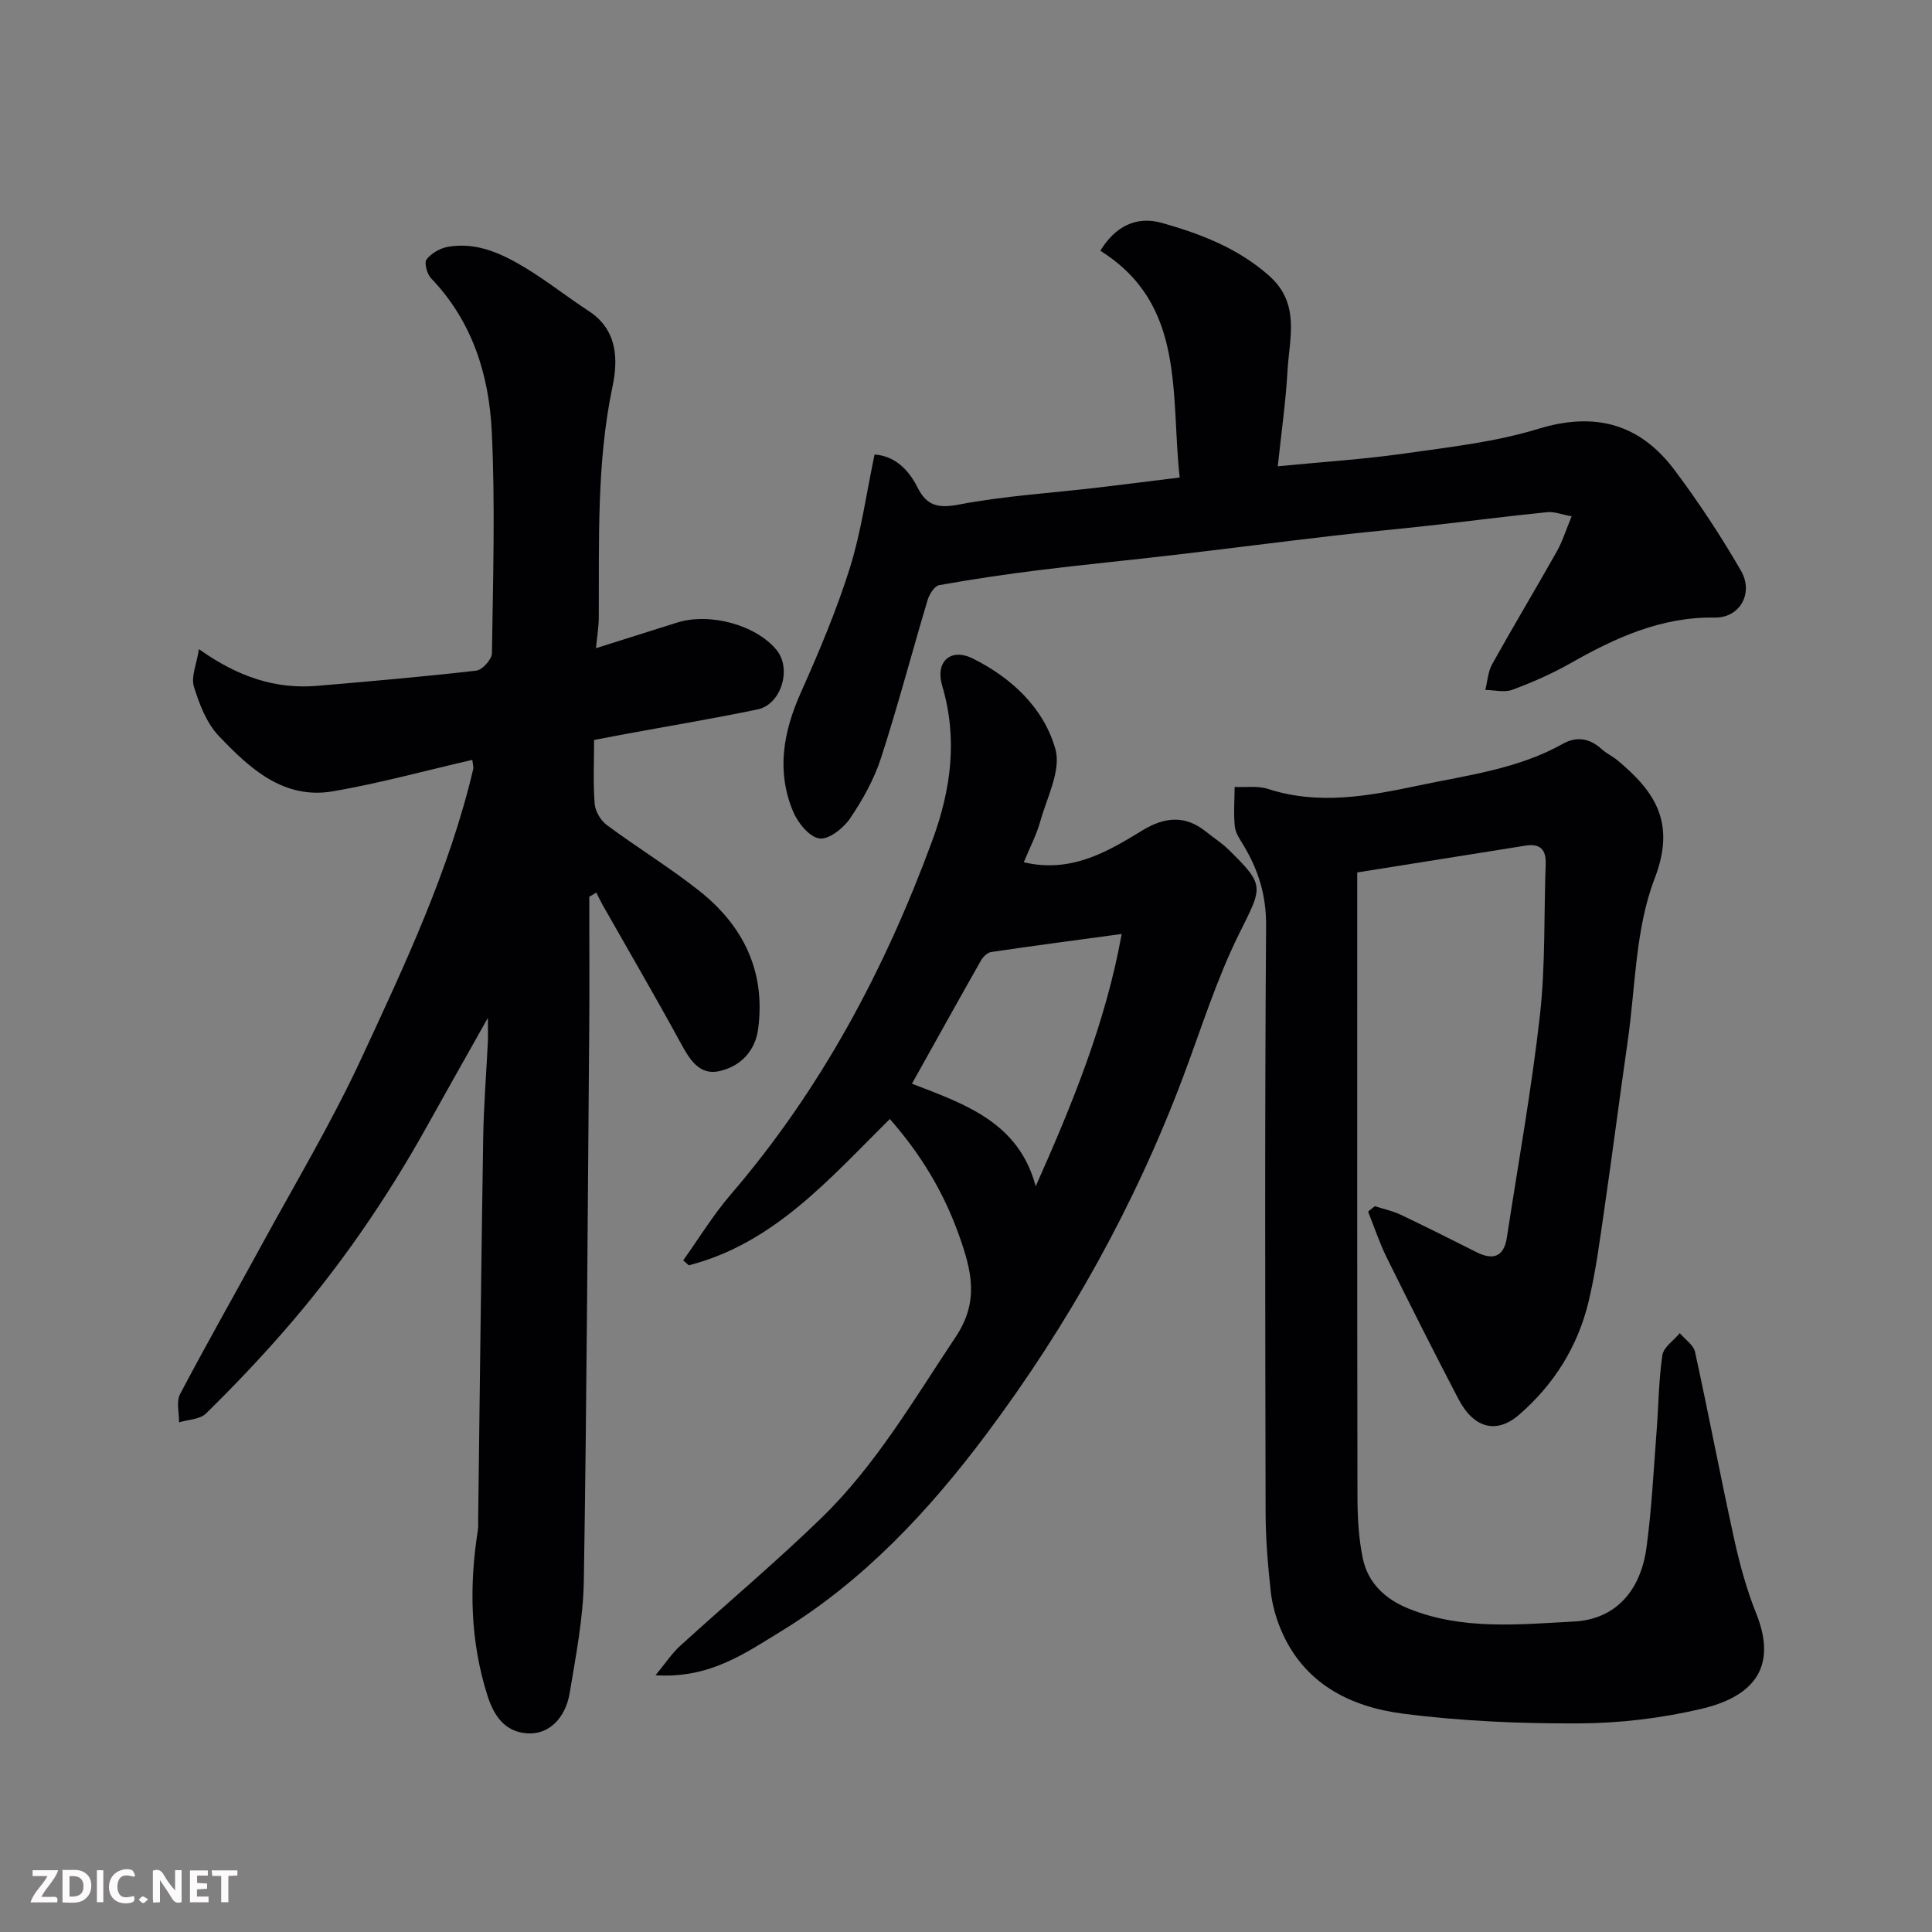 <svg enable-background="new 0 0 400 400" viewBox="0 0 400 400" xmlns="http://www.w3.org/2000/svg"><rect x="0" y="0" width="400" height="400" fill="#808080" stroke="none"/><path d="m97.79 157.32c-9.77 2.25-19.2 4.84-28.78 6.5-10.32 1.8-17.35-4.77-23.71-11.45-2.54-2.67-4.05-6.61-5.16-10.24-.62-2.02.56-4.59 1.05-7.73 8.16 5.8 15.92 8.33 24.55 7.59 10.96-.94 21.93-1.88 32.86-3.14 1.25-.14 3.23-2.33 3.25-3.59.22-15.33.7-30.69-.04-45.98-.57-11.71-4.04-22.79-12.56-31.66-.84-.88-1.47-3.21-.94-3.9.98-1.28 2.81-2.33 4.43-2.62 6.04-1.05 11.3 1.47 16.24 4.48 4.45 2.72 8.56 5.98 12.93 8.83 5.94 3.88 6.08 10 4.91 15.58-3.33 15.88-2.75 31.9-2.85 47.92-.01 1.89-.34 3.78-.58 6.29 5.74-1.81 11.25-3.55 16.76-5.29 6.8-2.15 16.37.47 20.63 5.66 3.19 3.89.98 11.29-3.95 12.31-9.1 1.89-18.26 3.42-27.4 5.1-2.05.38-4.1.78-6.43 1.22 0 4.59-.22 8.92.12 13.2.12 1.55 1.23 3.46 2.49 4.4 6.28 4.66 13 8.77 19.13 13.61 9.11 7.21 13.78 16.62 12.24 28.53-.61 4.75-3.72 7.84-8 8.82-4.17.96-6.2-2.4-8.05-5.81-5.23-9.59-10.74-19.03-16.13-28.53-.48-.85-.9-1.75-1.34-2.62-.48.29-.97.57-1.45.86v4.73c0 7.17.05 14.33-.01 21.5-.32 38.43-.51 76.86-1.12 115.28-.12 7.8-1.65 15.6-2.93 23.34-.88 5.29-4.39 8.63-8.7 8.37-4.67-.28-6.96-3.53-8.33-7.83-3.56-11.23-3.81-22.61-2-34.13.13-.82.07-1.66.08-2.5.34-26.26.62-52.53 1.04-78.79.1-6.6.64-13.2.96-19.8.06-1.26.01-2.53.01-5.09-4.6 8.18-8.58 15.2-12.5 22.25-8.52 15.34-18.44 29.72-30 42.92-5.06 5.78-10.38 11.36-15.86 16.74-1.25 1.23-3.69 1.25-5.58 1.83.03-1.96-.61-4.27.2-5.82 5.39-10.26 11.15-20.34 16.69-30.52 7.03-12.91 14.62-25.57 20.8-38.89 9.03-19.46 18.24-38.94 23.21-60 .1-.44-.08-.97-.18-1.93z" fill="#010103"/><path d="m284.64 249.73c1.77.57 3.62.95 5.28 1.73 5.29 2.51 10.53 5.15 15.76 7.78 3.44 1.73 5.69 1.01 6.3-3.03 2.35-15.34 5.12-30.64 6.85-46.06 1.16-10.34.8-20.85 1.19-31.28.12-3.13-1.29-4.26-4.25-3.78-11.43 1.82-22.86 3.64-34.77 5.54v5.21c0 41.33-.03 82.65.05 123.98.01 4.26.23 8.61 1.09 12.77 1.06 5.11 4.57 8.45 9.46 10.44 11.15 4.53 22.85 3.29 34.28 2.69 8.66-.46 13.81-6.42 15.01-15.33 1.08-7.97 1.47-16.04 2.09-24.07.41-5.26.43-10.57 1.2-15.76.25-1.65 2.35-3.03 3.6-4.54 1.09 1.29 2.84 2.43 3.16 3.89 2.82 12.88 5.27 25.85 8.1 38.73 1.15 5.23 2.58 10.47 4.57 15.42 4.79 11.92-1.57 17.43-11.32 19.73-8.23 1.94-16.85 2.98-25.3 3.02-12.19.06-24.47-.46-36.54-2.02-10.99-1.42-20.6-6.27-25.27-17.43-1.05-2.52-1.81-5.27-2.1-7.97-.59-5.41-1.04-10.86-1.05-16.29-.08-40.49-.19-80.99.1-121.48.04-6.26-1.6-11.5-4.68-16.62-.74-1.23-1.67-2.55-1.8-3.9-.27-2.7-.05-5.45-.03-8.17 2.31.11 4.78-.28 6.91.41 10.5 3.4 20.82 1.47 31.12-.7 10.17-2.14 20.6-3.42 29.9-8.63 2.94-1.65 5.63-1.14 8.11 1.13.95.87 2.19 1.42 3.19 2.25 7.82 6.5 12.18 12.93 7.72 24.52-4.01 10.42-3.95 22.41-5.58 33.73-1.68 11.66-3.17 23.34-4.87 34.99-.92 6.29-1.73 12.63-3.21 18.81-2.23 9.31-7.14 17.18-14.4 23.47-4.66 4.04-9.38 2.84-12.57-3.28-5.06-9.7-9.99-19.47-14.84-29.28-1.51-3.05-2.58-6.33-3.85-9.5.48-.37.93-.74 1.39-1.12z" fill="#010103"/><path d="m211.96 178.52c9.65 2.28 17.14-2.04 24.45-6.53 4.71-2.89 8.97-3.3 13.36.26 1.53 1.23 3.21 2.3 4.61 3.67 7.65 7.51 7.01 7.62 2.14 17.46-4.67 9.44-7.83 19.63-11.55 29.53-10 26.62-23.77 51.3-40.72 73.97-11.84 15.83-25.43 30.43-42.62 40.91-7.44 4.54-14.76 9.78-25.91 9.05 2.17-2.63 3.42-4.56 5.06-6.05 9.76-8.89 19.9-17.39 29.36-26.59 11.23-10.92 19.08-24.46 27.72-37.4 4.91-7.35 3.32-13.65.71-21.01-3.19-8.97-7.88-16.76-14.34-24.11-12.46 12.31-23.93 25.74-41.62 30.29-.39-.34-.77-.69-1.16-1.03 3.26-4.56 6.2-9.39 9.83-13.62 18.67-21.73 31.88-46.49 41.73-73.26 3.91-10.62 5.31-21.11 2.05-32.13-1.45-4.91 1.73-7.88 6.35-5.59 8 3.97 14.71 10.24 17.1 18.76 1.23 4.38-1.76 10.02-3.15 15.01-.77 2.78-2.16 5.39-3.4 8.41zm-23.15 45.85c11.13 4.27 22.12 8.06 25.62 21.24 7.61-17.07 14.53-34.02 17.8-52.24-9.64 1.31-18.35 2.45-27.03 3.74-.79.12-1.68 1.01-2.11 1.77-4.74 8.34-9.39 16.73-14.28 25.49z" fill="#010103"/><path d="m181.07 94.1c4.07.29 6.96 2.97 8.87 6.78 1.91 3.82 4.25 4.42 8.61 3.58 9.32-1.78 18.86-2.36 28.3-3.46 5.64-.66 11.27-1.38 17.39-2.14-1.92-17.41 1.29-35.85-16.43-46.94 3.03-4.99 7.39-7.28 12.75-5.77 7.98 2.26 15.67 5.18 22.15 10.9 6.56 5.79 4.25 12.86 3.86 19.66-.37 6.53-1.3 13.03-2.02 19.83 9.18-.9 17.65-1.43 26.02-2.62 9.36-1.33 18.89-2.37 27.87-5.12 11.83-3.62 21.09-1.05 28.29 8.56 4.97 6.64 9.57 13.62 13.72 20.8 2.68 4.65-.23 9.79-5.43 9.7-11.12-.17-20.58 4.18-29.89 9.47-3.82 2.17-7.89 3.95-12.01 5.48-1.65.61-3.72.06-5.6.03.45-1.78.55-3.77 1.41-5.32 4.36-7.83 8.98-15.52 13.38-23.33 1.18-2.09 1.9-4.44 3.08-7.29-2.01-.37-3.58-1.01-5.06-.86-7.99.8-15.95 1.84-23.92 2.73-7.02.78-14.05 1.41-21.06 2.23-10.74 1.25-21.45 2.63-32.19 3.89-9.29 1.09-18.6 1.98-27.87 3.13-6.97.86-13.93 1.89-20.85 3.13-.96.17-2.02 1.87-2.38 3.05-3.27 10.91-6.15 21.93-9.66 32.75-1.44 4.43-3.81 8.68-6.44 12.55-1.37 2.01-4.44 4.4-6.34 4.09-2.09-.33-4.45-3.25-5.42-5.58-3.48-8.33-2.04-16.45 1.58-24.56 3.77-8.46 7.41-17.05 10.18-25.88 2.35-7.52 3.42-15.47 5.11-23.47z" fill="#010103"/><g fill="#fcfafa"><path d="m37.59 393.81c-.92.31-1.52.05-2-.78-.7-1.2-1.52-2.34-2.47-3.78v4.59c-.55.03-.95.05-1.41.07-.03-.37-.06-.64-.06-.91 0-1.91 0-3.81 0-5.7 1.13-.41 1.77-.03 2.29.91.62 1.11 1.38 2.14 2.31 3.19v-4.2h1.35v6.61z"/><path d="m12.94 393.88v-6.75c1.9.19 3.93-.54 5.37 1.29.8 1.01.78 2.88.03 3.97-1.37 1.97-3.4 1.51-5.4 1.49m1.45-1.22c2.04.12 2.92-.58 2.89-2.21-.03-1.51-.98-2.19-2.89-2z"/><path d="m11.81 393.87h-5.49c.68-2.18 2.47-3.48 3.51-5.45h-3.08v-1.21h5.29c-.71 2.13-2.44 3.48-3.47 5.51.86 0 1.63.04 2.39-.01.79-.05 1.14.21.85 1.16"/><path d="m39.33 393.86v-6.61h3.7v1.07h-2.22v1.52c.68.04 1.34.09 2.07.13v1.07c-.72.05-1.38.09-2.1.14v1.48h2.4v1.19h-3.84z"/><path d="m27.71 388.56c-1.15-.3-2.46-.61-3.1.64-.37.73-.41 1.93-.06 2.67.63 1.35 1.99.93 3.17.68.35.94-.01 1.32-.93 1.46-1.62.25-3.05-.27-3.76-1.48-.73-1.24-.6-3.03.31-4.17.88-1.11 2.71-1.7 4-1.16.32.13.44.74.65 1.12-.1.08-.19.16-.28.24"/><path d="m49.15 387.24v1.07c-.59.02-1.17.05-1.87.08v5.44h-1.48v-5.44h-1.85c-.05-.4-.08-.73-.13-1.15z"/><path d="m20.06 387.21h1.33v6.62h-1.33z"/><path d="m30.68 393.25c-.49.38-.8.79-1.05.76-.32-.05-.6-.45-.9-.7.26-.24.51-.64.8-.67.29-.04.62.3 1.15.61"/></g></svg>